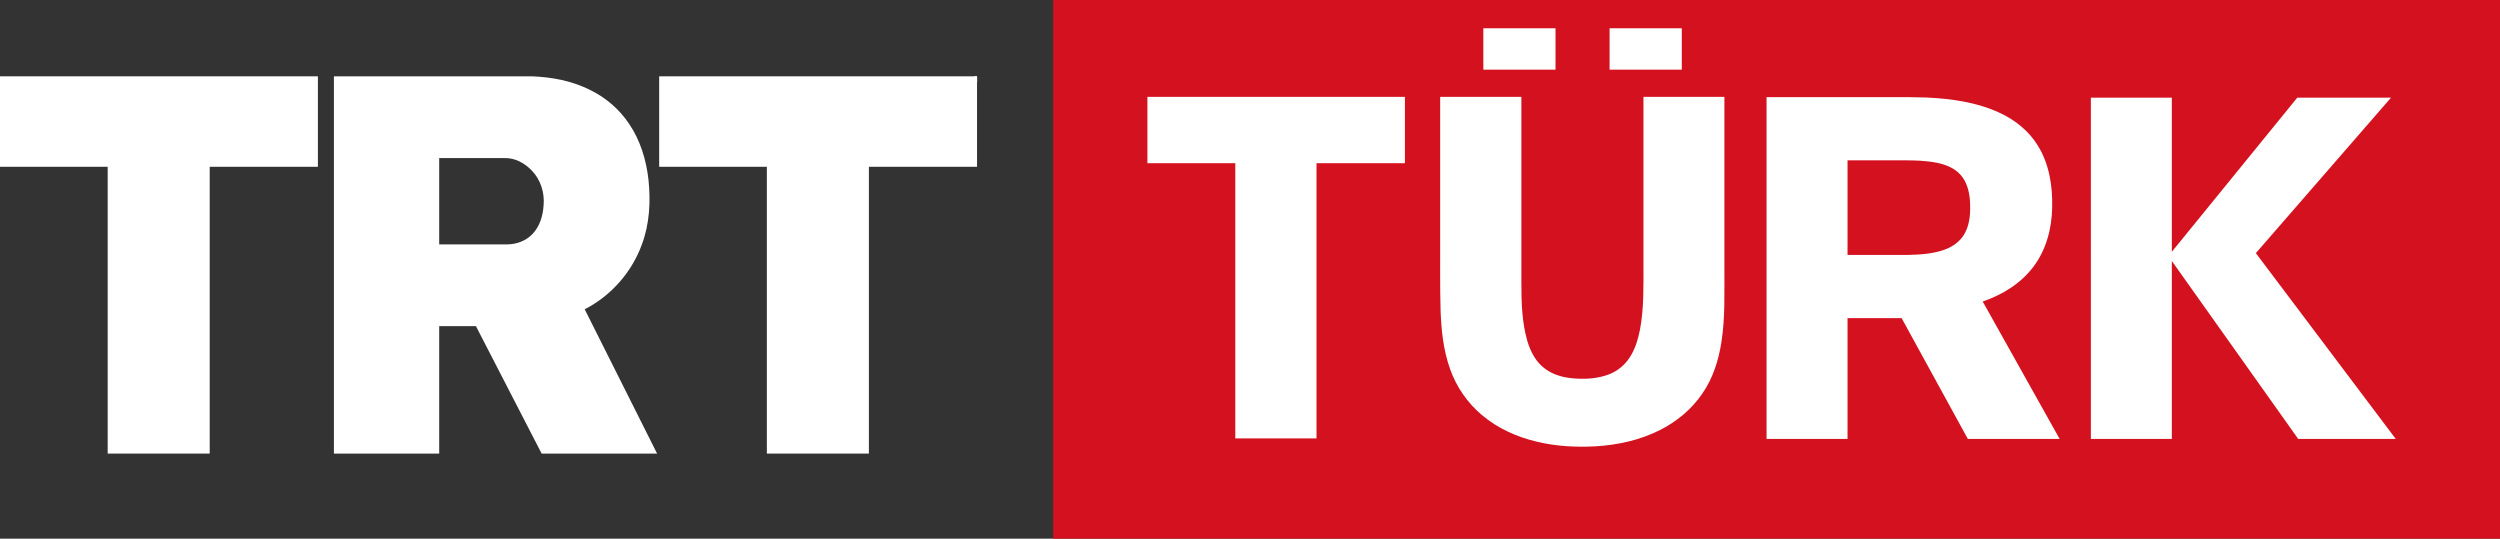 <svg id="a" width="2432pt" height="524pt" version="1.1" viewBox="0 0 2432 524" xmlns="http://www.w3.org/2000/svg">
 <rect x="0" y="0" width="2432" height="524" fill="#333333" stroke="none"/>
 <g id="b" fill="#d3111f">
  <path id="c" d="m1024.5 0h1407.5v524h-1407.5v-524"/>
  <path id="d" d="m1797.2 156.01c17.93-0.02 35.87 0 53.81-0.01 11.03-0.09 22.16 0.21 33.02 2.35 8.45 1.72 17.04 4.99 22.95 11.54 6.24 6.76 8.58 16.11 9.31 25.06 0.64 10.91 0.35 22.51-5.16 32.27-4.1 7.5-11.43 12.69-19.32 15.59-11.47 4.21-23.81 4.89-35.9 5.2-19.57-0.03-39.15 0.01-58.71-0.02 0-30.66 0.01-61.32 0-91.98z"/>
 </g>
 <g id="e" fill="#fff">
  <path id="f" d="m1443 27.502h70.21v40.258h-70.21z"/>
  <path id="g" d="m1565.8 27.502h70.24v40.258h-70.24z"/>
  <path id="h" d="m947.31 74.25h3.16c0.01 1.83 0.14 3.67 0.17 5.5-1.55-1.53-2.32-3.62-3.33-5.5z"/>
  <path id="i" d="m1116.2 94.25h250.5v64.505h-86v267.73h-79.005v-267.73h-85.495z"/>
  <path id="j" d="m1401 94.25h78.99v181.74c0.03 18.73 0.595 37.81 5.855 55.92 3.08 10.3 8.41 20.48 17.3 26.9 8.02 5.95 18.01 8.55 27.85 9.31 11.19 0.86 22.77 0.26 33.4-3.65 8.5-3.05 15.91-8.96 20.83-16.53 5.46-8.19 8.22-17.81 10.17-27.37 3.93-20.95 3.335-42.36 3.355-63.57v-162.75h78.745v165.77c-0.13 24.3 0.89 48.77-2.92 72.87-2.71 17.74-8.35 35.35-18.69 50.17-10.34 15.19-24.95 27.22-41.33 35.42-19.36 9.74-40.96 14.42-62.5 15.71-18.77 1.01-37.75 0.01-56.08-4.28-19.8-4.56-38.96-13.05-54.51-26.27-13.96-11.74-24.66-27.26-30.76-44.45-6.67-18.46-8.64-38.2-9.33-57.7-0.61-23.5-0.315-47.03-0.375-70.54z"/>
  <path id="k" d="m1718.5 94.5h89.505c21.98 0.16 43.98-0.36 65.95 0.36 24.33 1.15 49.12 4.53 71.38 14.93 14.97 6.89 28.38 17.67 37.05 31.81 11.16 17.89 14.49 39.55 13.97 60.33-0.38 20.26-5.73 40.97-18.09 57.32-12.22 16.41-30.32 27.57-49.5 34.06l74.84 133.66h-89.3l-64.41-117.49h-52.61v117.49h-78.785v-332.48m78.785 61.505v91.995h58.69c12.09-0.31 24.43-0.98 35.9-5.19 7.89-2.9 15.22-8.09 19.32-15.59 5.51-9.76 5.8-21.36 5.16-32.27-0.73-8.95-3.07-18.3-9.31-25.06-5.91-6.55-14.5-9.82-22.95-11.54-10.86-2.14-21.99-2.435-33.02-2.345z"/>
  <path id="l" d="m2034 95h78.755v149.94l122.04-149.94h91.19l-131.49 151.25 136.1 180.74h-94.9l-122.94-173.1v173.1h-78.755z"/>
 </g>
 <g id="m" fill="#fff">
  <path id="n" d="m0 74.255h309.24v87.99h-105.24v279h-99.25v-279h-104.75z"/>
  <path id="o" d="m324.82 74.23h192.24c19.68 0.69 39.6 4.44 57.28 13.42 15.04 7.36 28.17 18.66 37.5 32.59 11.04 16.14 16.87 35.36 19.01 54.67 2.21 21.01 1.08 42.74-6.35 62.69-9.75 27.09-30.06 50.17-55.71 63.26l70.43 140.38h-112.31l-63.93-123.98h-35.725v123.98h-102.43v-367m102.43 79.55v83.96h65.785c9.13 0.03 18.39-3.3 24.79-9.93 7.17-7.37 10.31-17.72 10.96-27.78 1.21-12.36-2.82-25.35-11.6-34.26-6.78-7.04-16.13-12.26-26.13-11.99z"/>
  <path id="p" d="m641.25 74.255h309.21v87.99h-105.21v279h-99.25v-279h-104.75z"/>
 </g>
</svg>
